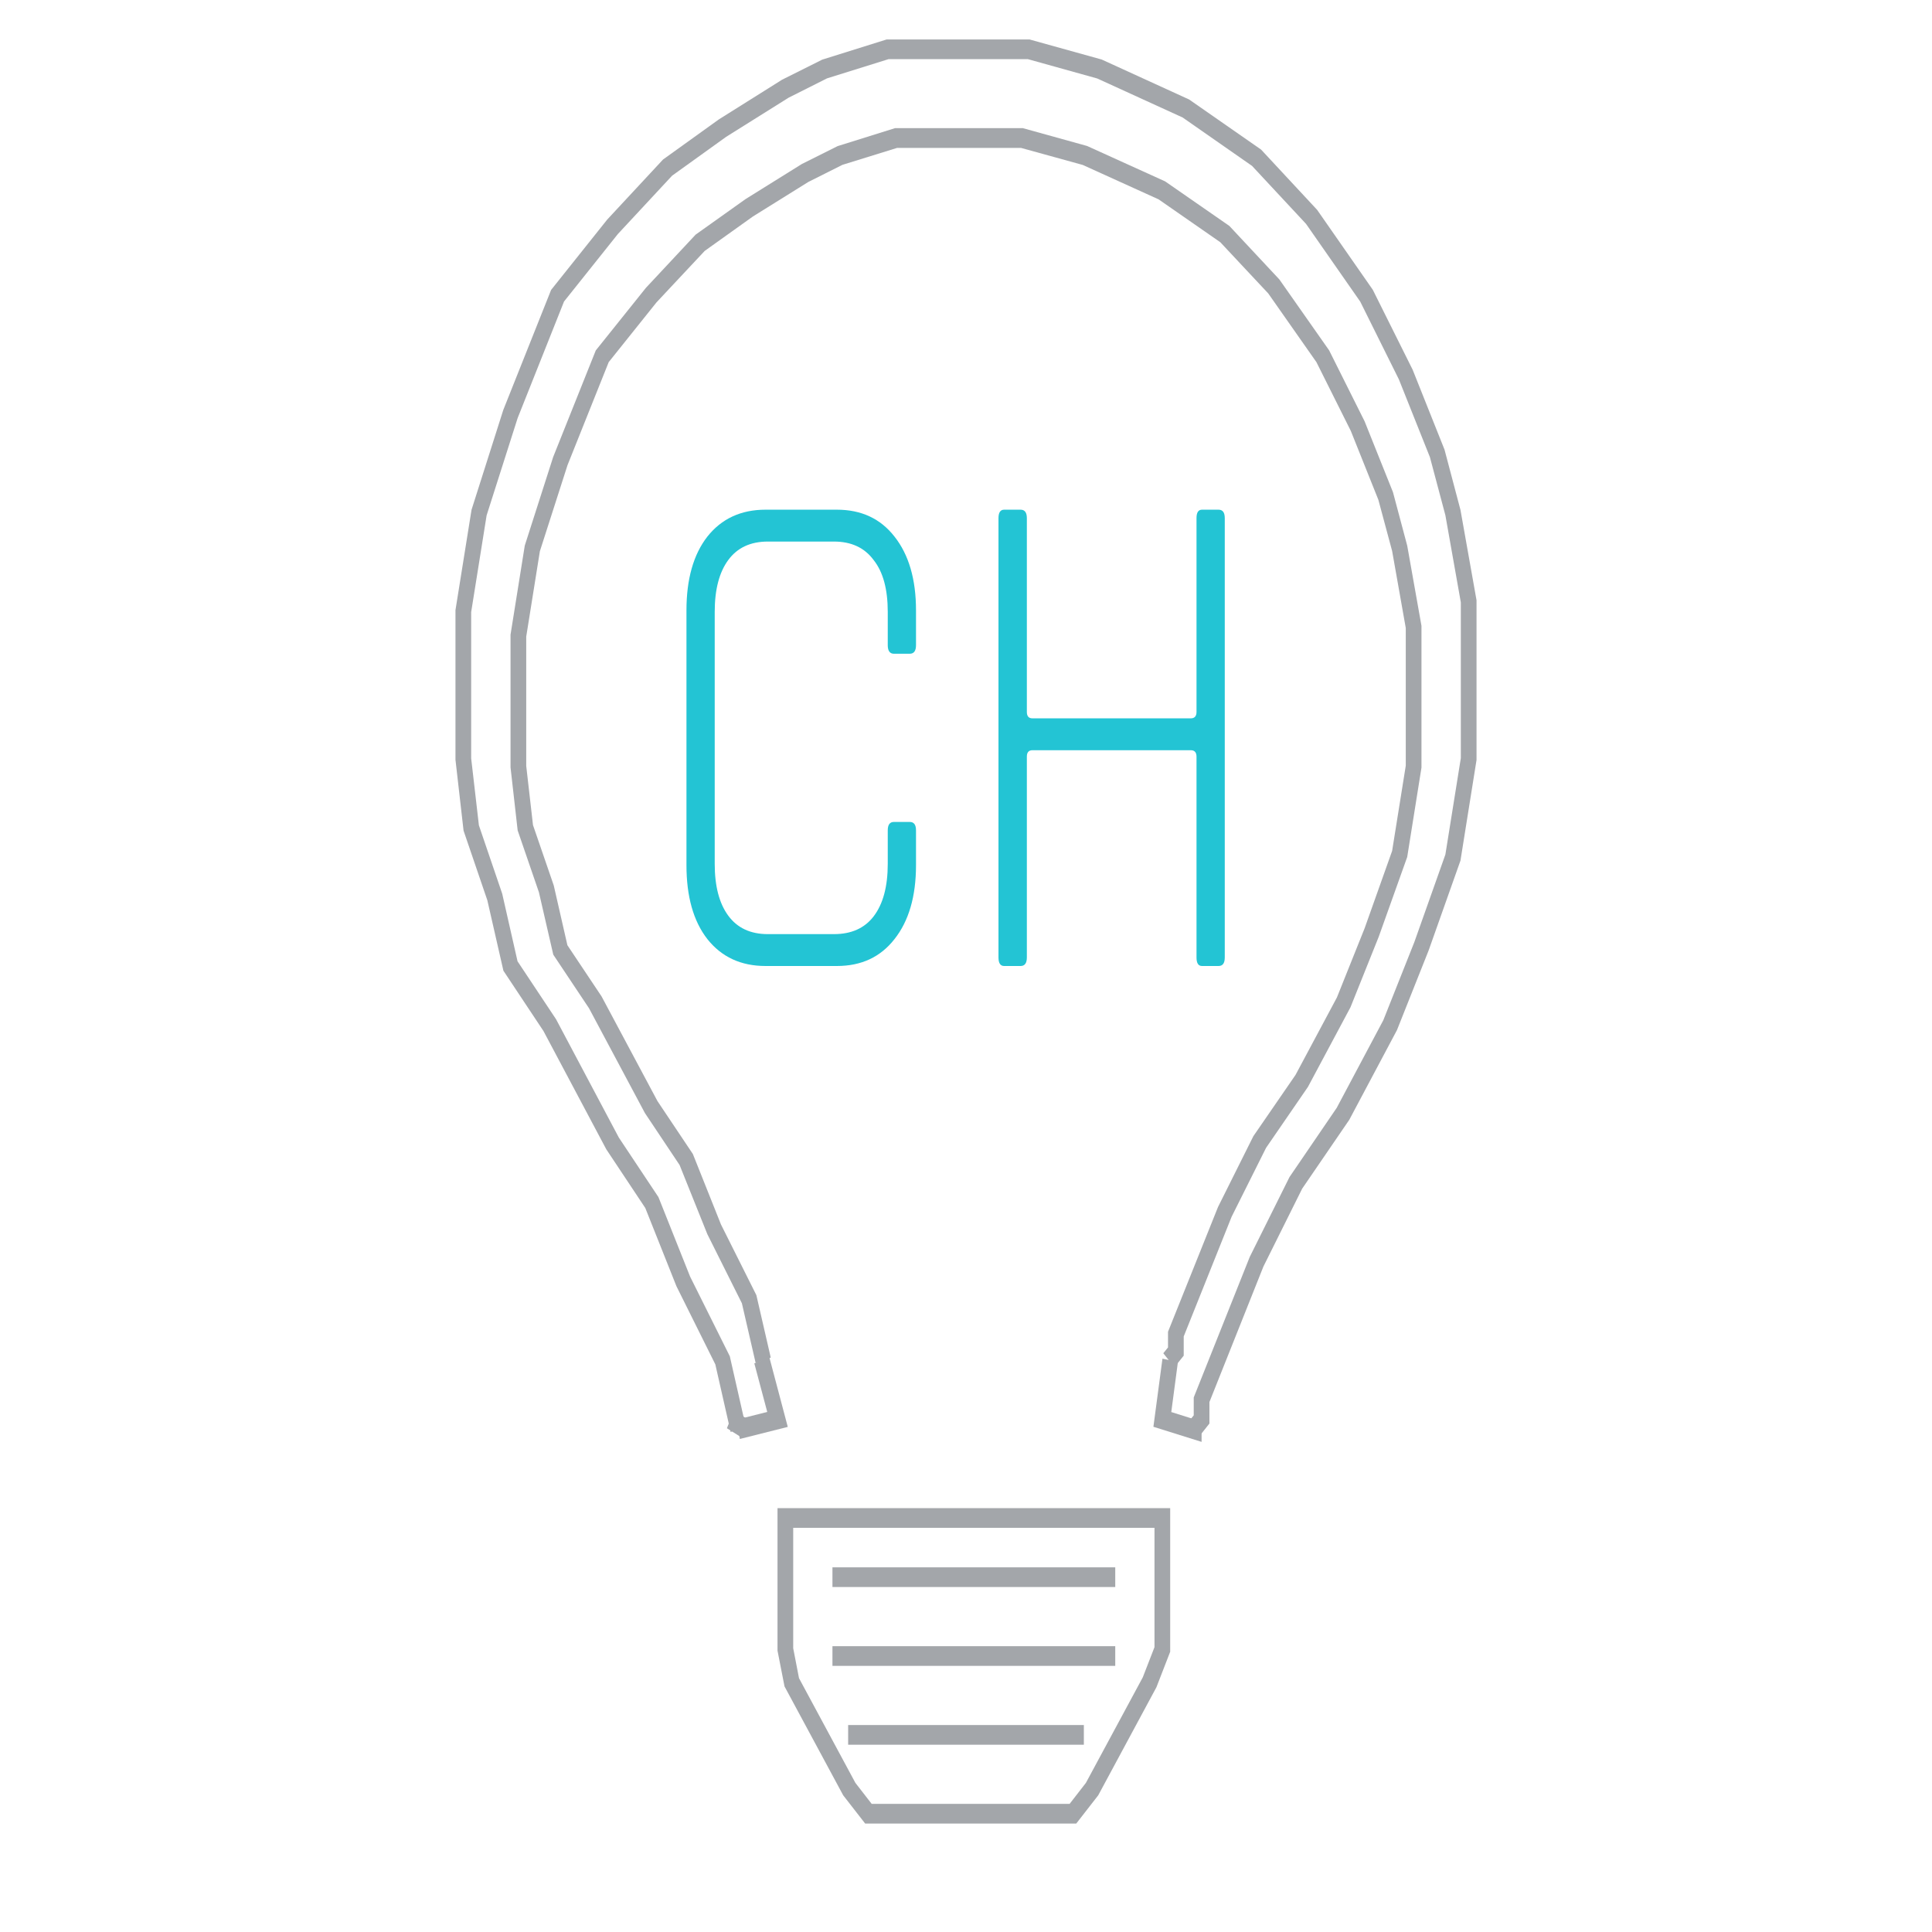 <svg width="16" height="16" viewBox="0 0 16 16" fill="none" xmlns="http://www.w3.org/2000/svg">
<path fill-rule="evenodd" clip-rule="evenodd" d="M6.439 12.49H9.691V13.679L9.577 13.973L9.095 14.868L8.913 15.102H7.165L6.983 14.868L6.497 13.966L6.439 13.67V12.49ZM6.569 12.653V13.65L6.617 13.898L7.084 14.765L7.219 14.939H8.858L8.993 14.765L9.464 13.891L9.561 13.641V12.653H6.569Z" fill="#A3A6AA"/>
<path d="M6.93 8H6.34C6.137 8 5.976 7.926 5.858 7.777C5.742 7.628 5.685 7.424 5.685 7.165V5.055C5.685 4.797 5.742 4.593 5.858 4.444C5.976 4.295 6.137 4.221 6.34 4.221H6.93C7.133 4.221 7.292 4.295 7.408 4.444C7.526 4.593 7.586 4.797 7.586 5.055V5.343C7.586 5.39 7.569 5.414 7.534 5.414H7.403C7.369 5.414 7.352 5.39 7.352 5.343V5.067C7.352 4.879 7.313 4.736 7.235 4.638C7.16 4.536 7.05 4.485 6.907 4.485H6.359C6.215 4.485 6.106 4.536 6.031 4.638C5.956 4.74 5.919 4.883 5.919 5.067V7.154C5.919 7.338 5.956 7.481 6.031 7.583C6.106 7.685 6.215 7.736 6.359 7.736H6.907C7.05 7.736 7.16 7.687 7.235 7.589C7.313 7.487 7.352 7.342 7.352 7.154V6.877C7.352 6.83 7.369 6.807 7.403 6.807H7.534C7.569 6.807 7.586 6.83 7.586 6.877V7.165C7.586 7.424 7.526 7.628 7.408 7.777C7.292 7.926 7.133 8 6.93 8Z" fill="#23C4D4"/>
<path d="M8.452 8H8.316C8.285 8 8.269 7.977 8.269 7.929V4.291C8.269 4.244 8.285 4.221 8.316 4.221H8.452C8.486 4.221 8.504 4.244 8.504 4.291V5.896C8.504 5.931 8.519 5.949 8.55 5.949H9.862C9.893 5.949 9.909 5.931 9.909 5.896V4.291C9.909 4.244 9.924 4.221 9.955 4.221H10.091C10.126 4.221 10.143 4.244 10.143 4.291V7.929C10.143 7.977 10.126 8 10.091 8H9.955C9.924 8 9.909 7.977 9.909 7.929V6.266C9.909 6.231 9.893 6.213 9.862 6.213H8.55C8.519 6.213 8.504 6.231 8.504 6.266V7.929C8.504 7.977 8.486 8 8.452 8Z" fill="#23C4D4"/>
<path fill-rule="evenodd" clip-rule="evenodd" d="M7.342 0.327H8.527L9.124 0.493L9.848 0.824L10.444 1.239L10.908 1.738L11.369 2.4L11.699 3.062L11.963 3.724L12.095 4.223L12.228 4.971V6.294L12.095 7.127L11.831 7.872L11.569 8.531L11.174 9.274L10.784 9.844L10.463 10.489L10.016 11.611V11.789L9.932 11.895L9.84 11.779L9.886 11.721V11.573L10.35 10.409L10.679 9.748L11.07 9.175L11.456 8.449L11.713 7.802L11.97 7.077L12.098 6.278V4.989L11.97 4.267L11.842 3.786L11.585 3.142L11.265 2.498L10.816 1.854L10.369 1.374L9.794 0.973L9.087 0.65L8.513 0.49H7.358L6.849 0.649L6.531 0.809L6.014 1.133L5.566 1.455L5.117 1.938L4.671 2.497L4.287 3.462L4.03 4.268L3.902 5.069V6.28L3.966 6.835L4.159 7.401L4.286 7.961L4.605 8.441L5.125 9.421L5.453 9.914L5.715 10.572L6.044 11.232L6.176 11.814L6.051 11.859L5.924 11.299L5.602 10.652L5.344 10.004L5.021 9.518L4.501 8.539L4.169 8.039L4.036 7.456L3.839 6.879L3.772 6.292V5.053L3.905 4.222L4.168 3.395L4.564 2.401L5.029 1.818L5.491 1.321L5.953 0.989L6.477 0.66L6.809 0.494L7.342 0.327Z" fill="#A3A6AA"/>
<path fill-rule="evenodd" clip-rule="evenodd" d="M6.15 11.91L6.02 11.828L6.078 11.682L6.208 11.764L6.15 11.91Z" fill="#A3A6AA"/>
<path fill-rule="evenodd" clip-rule="evenodd" d="M7.413 1.061H8.47L9.003 1.209L9.649 1.502L10.181 1.871L10.595 2.314L11.007 2.901L11.301 3.489L11.536 4.076L11.654 4.519L11.772 5.183V6.357L11.654 7.097L11.418 7.758L11.184 8.342L10.832 9.001L10.485 9.506L10.2 10.076L9.803 11.068V11.227L9.726 11.323L9.634 11.207L9.673 11.159V11.029L10.087 9.996L10.38 9.409L10.729 8.902L11.072 8.26L11.301 7.688L11.529 7.047L11.642 6.341V5.201L11.529 4.563L11.415 4.139L11.187 3.569L10.902 2.999L10.503 2.43L10.106 2.006L9.595 1.651L8.967 1.366L8.456 1.225H7.429L6.977 1.365L6.694 1.507L6.235 1.793L5.836 2.078L5.437 2.504L5.041 2.999L4.7 3.852L4.471 4.565L4.358 5.272V6.343L4.414 6.833L4.586 7.333L4.699 7.828L4.982 8.252L5.445 9.119L5.738 9.557L5.971 10.141L6.264 10.726L6.383 11.243L6.258 11.288L6.144 10.793L5.858 10.221L5.628 9.648L5.341 9.218L4.878 8.35L4.582 7.906L4.463 7.389L4.287 6.877L4.228 6.355V5.256L4.346 4.518L4.581 3.785L4.934 2.902L5.349 2.384L5.761 1.943L6.174 1.649L6.641 1.358L6.937 1.21L7.413 1.061Z" fill="#A3A6AA"/>
<path fill-rule="evenodd" clip-rule="evenodd" d="M6.354 11.693L6.247 11.291L6.371 11.239L6.524 11.817L6.127 11.917L6.101 11.757L6.354 11.693Z" fill="#A3A6AA"/>
<path fill-rule="evenodd" clip-rule="evenodd" d="M9.627 11.252L9.755 11.279L9.7 11.694L9.894 11.755H9.951V11.941L9.552 11.816L9.627 11.252Z" fill="#A3A6AA"/>
<path fill-rule="evenodd" clip-rule="evenodd" d="M9.236 13.143H6.894V12.98H9.236V13.143Z" fill="#A3A6AA"/>
<path fill-rule="evenodd" clip-rule="evenodd" d="M9.236 13.796H6.894V13.633H9.236V13.796Z" fill="#A3A6AA"/>
<path fill-rule="evenodd" clip-rule="evenodd" d="M8.976 14.449L7.024 14.449L7.024 14.286L8.976 14.286L8.976 14.449Z" fill="#A3A6AA"/>
</svg>
